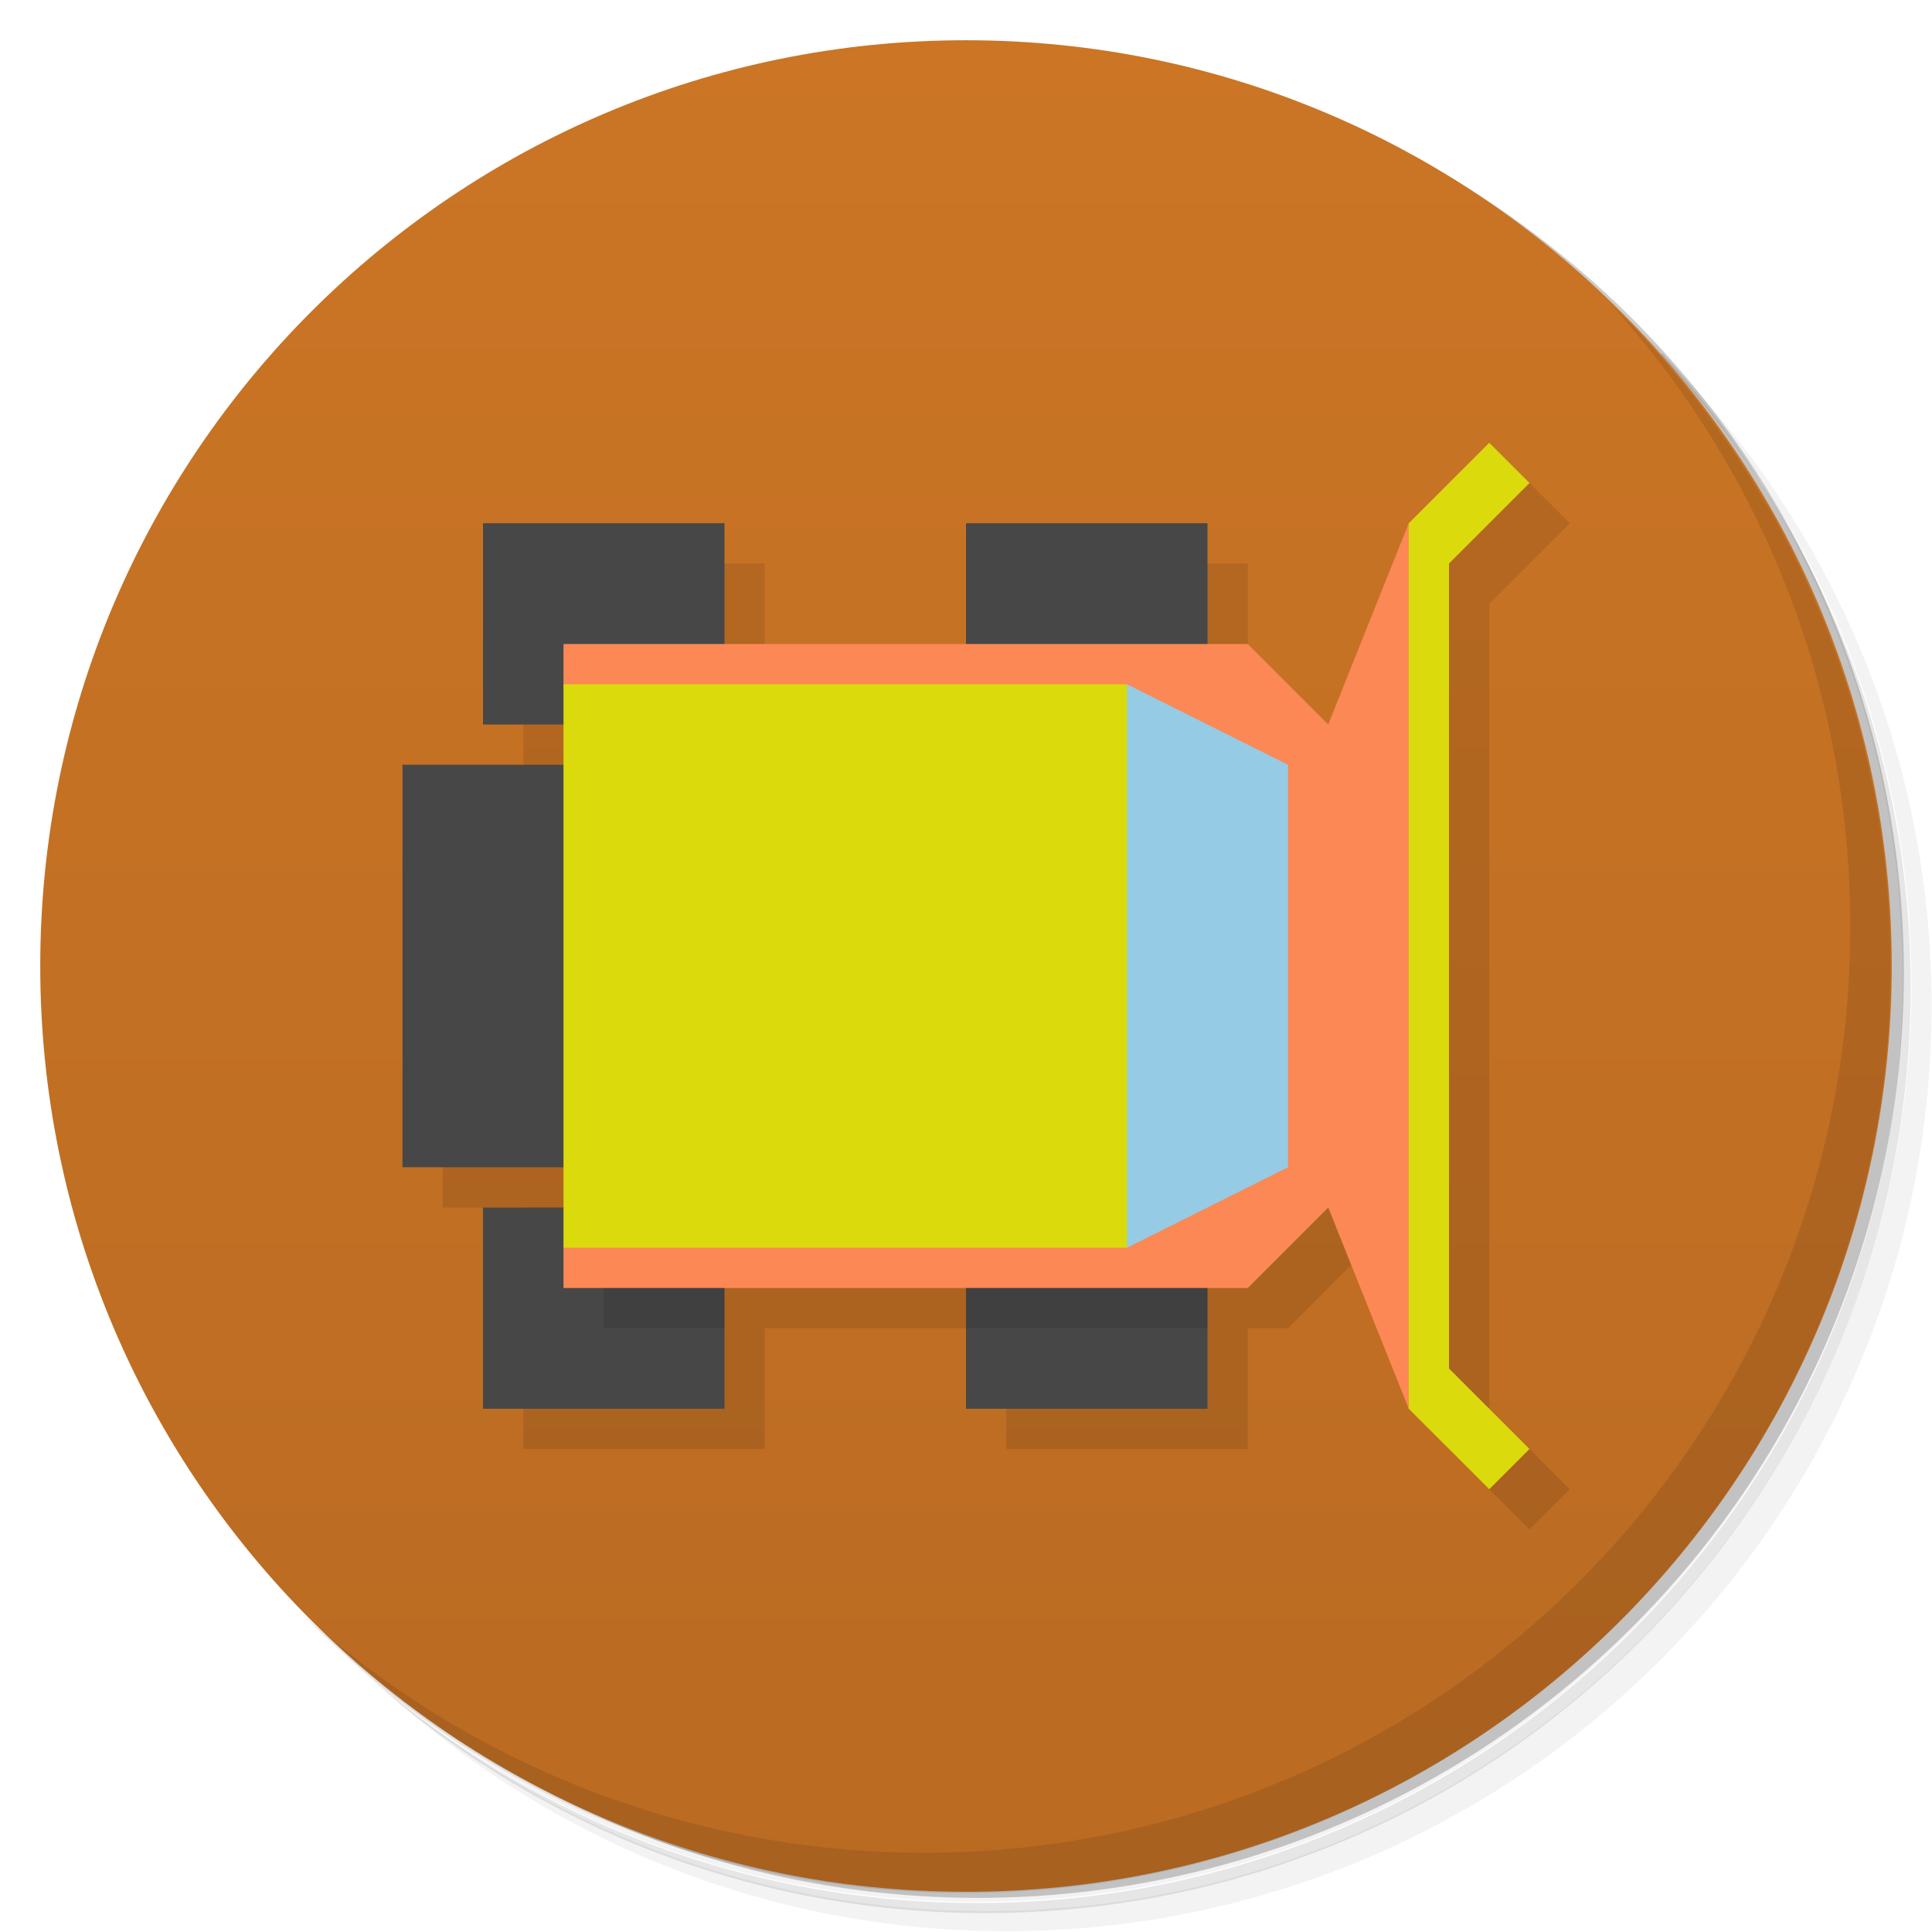 <svg version="1.1" viewBox="0 0 48 48" xmlns="http://www.w3.org/2000/svg">
 <defs>
  <linearGradient id="bg" x1="1" x2="47" gradientTransform="rotate(-90,24,24)" gradientUnits="userSpaceOnUse">
   <stop style="stop-color:#ba6b22" offset="0"/>
   <stop style="stop-color:#cb7525" offset="1"/>
  </linearGradient>
 </defs>
 <path d="m36.3 5c5.86 4.06 9.69 10.8 9.69 18.5 0 12.4-10.1 22.5-22.5 22.5-7.67 0-14.4-3.83-18.5-9.69 1.04 1.82 2.31 3.5 3.78 4.97 4.08 3.71 9.51 5.97 15.5 5.97 12.7 0 23-10.3 23-23 0-5.95-2.26-11.4-5.97-15.5-1.47-1.48-3.15-2.74-4.97-3.78zm4.97 3.78c3.85 4.11 6.22 9.64 6.22 15.7 0 12.7-10.3 23-23 23-6.08 0-11.6-2.36-15.7-6.22 4.16 4.14 9.88 6.72 16.2 6.72 12.7 0 23-10.3 23-23 0-6.34-2.58-12.1-6.72-16.2z" style="opacity:.05"/>
 <path d="m41.3 8.78c3.71 4.08 5.97 9.51 5.97 15.5 0 12.7-10.3 23-23 23-5.95 0-11.4-2.26-15.5-5.97 4.11 3.85 9.64 6.22 15.7 6.22 12.7 0 23-10.3 23-23 0-6.08-2.36-11.6-6.22-15.7z" style="opacity:.1"/>
 <path d="m31.2 2.38c8.62 3.15 14.8 11.4 14.8 21.1 0 12.4-10.1 22.5-22.5 22.5-9.71 0-18-6.14-21.1-14.8a23 23 0 0 0 44.9-7 23 23 0 0 0-16-21.9z" style="opacity:.2"/>
 <path d="m1 24c0-12.7 10.3-23 23-23s23 10.3 23 23-10.3 23-23 23-23-10.3-23-23z" style="fill:url(#bg)"/>
 <path d="m40 7.53c3.71 4.08 5.97 9.51 5.97 15.5 0 12.7-10.3 23-23 23-5.95 0-11.4-2.26-15.5-5.97 4.18 4.29 10 6.97 16.5 6.97 12.7 0 23-10.3 23-23 0-6.46-2.68-12.3-6.97-16.5z" style="opacity:.1"/>
 <path d="m38 12-2 2-2 5-3-3v-2h-6v3h-6v-3h-6v5l-2 1v10h2v6h6v-3h6v3h6v-3h1l2-2 2 5 2 2 1-1-2-2v-20l2-2z" style="opacity:.1"/>
 <path d="m12 13v5h2l4-2v-3zm12 0v4h6v-4zm-14 6v10h5v-10zm2 11v5h6v-3l-4-2zm12 1v4h6v-4z" style="fill:#474747"/>
 <path d="m35 35 2 2 1-1-2-2v-20l2-2-1-1-2 2-1 11z" style="fill:#dada0c"/>
 <path d="m35 13-2 5-2-2h-17v1l1 7-1 7v1h17l2-2 2 5z" style="fill:#fc8855"/>
 <path d="m28 17 4 2v10l-4 2-1-7z" style="fill:#95cbe4"/>
 <rect x="14" y="17" width="14" height="14" style="fill:#dada0c"/>
 <path d="m15 32v1h3v-1h-3zm9 0v1h6v-1h-6z" style="opacity:.1"/>
</svg>
